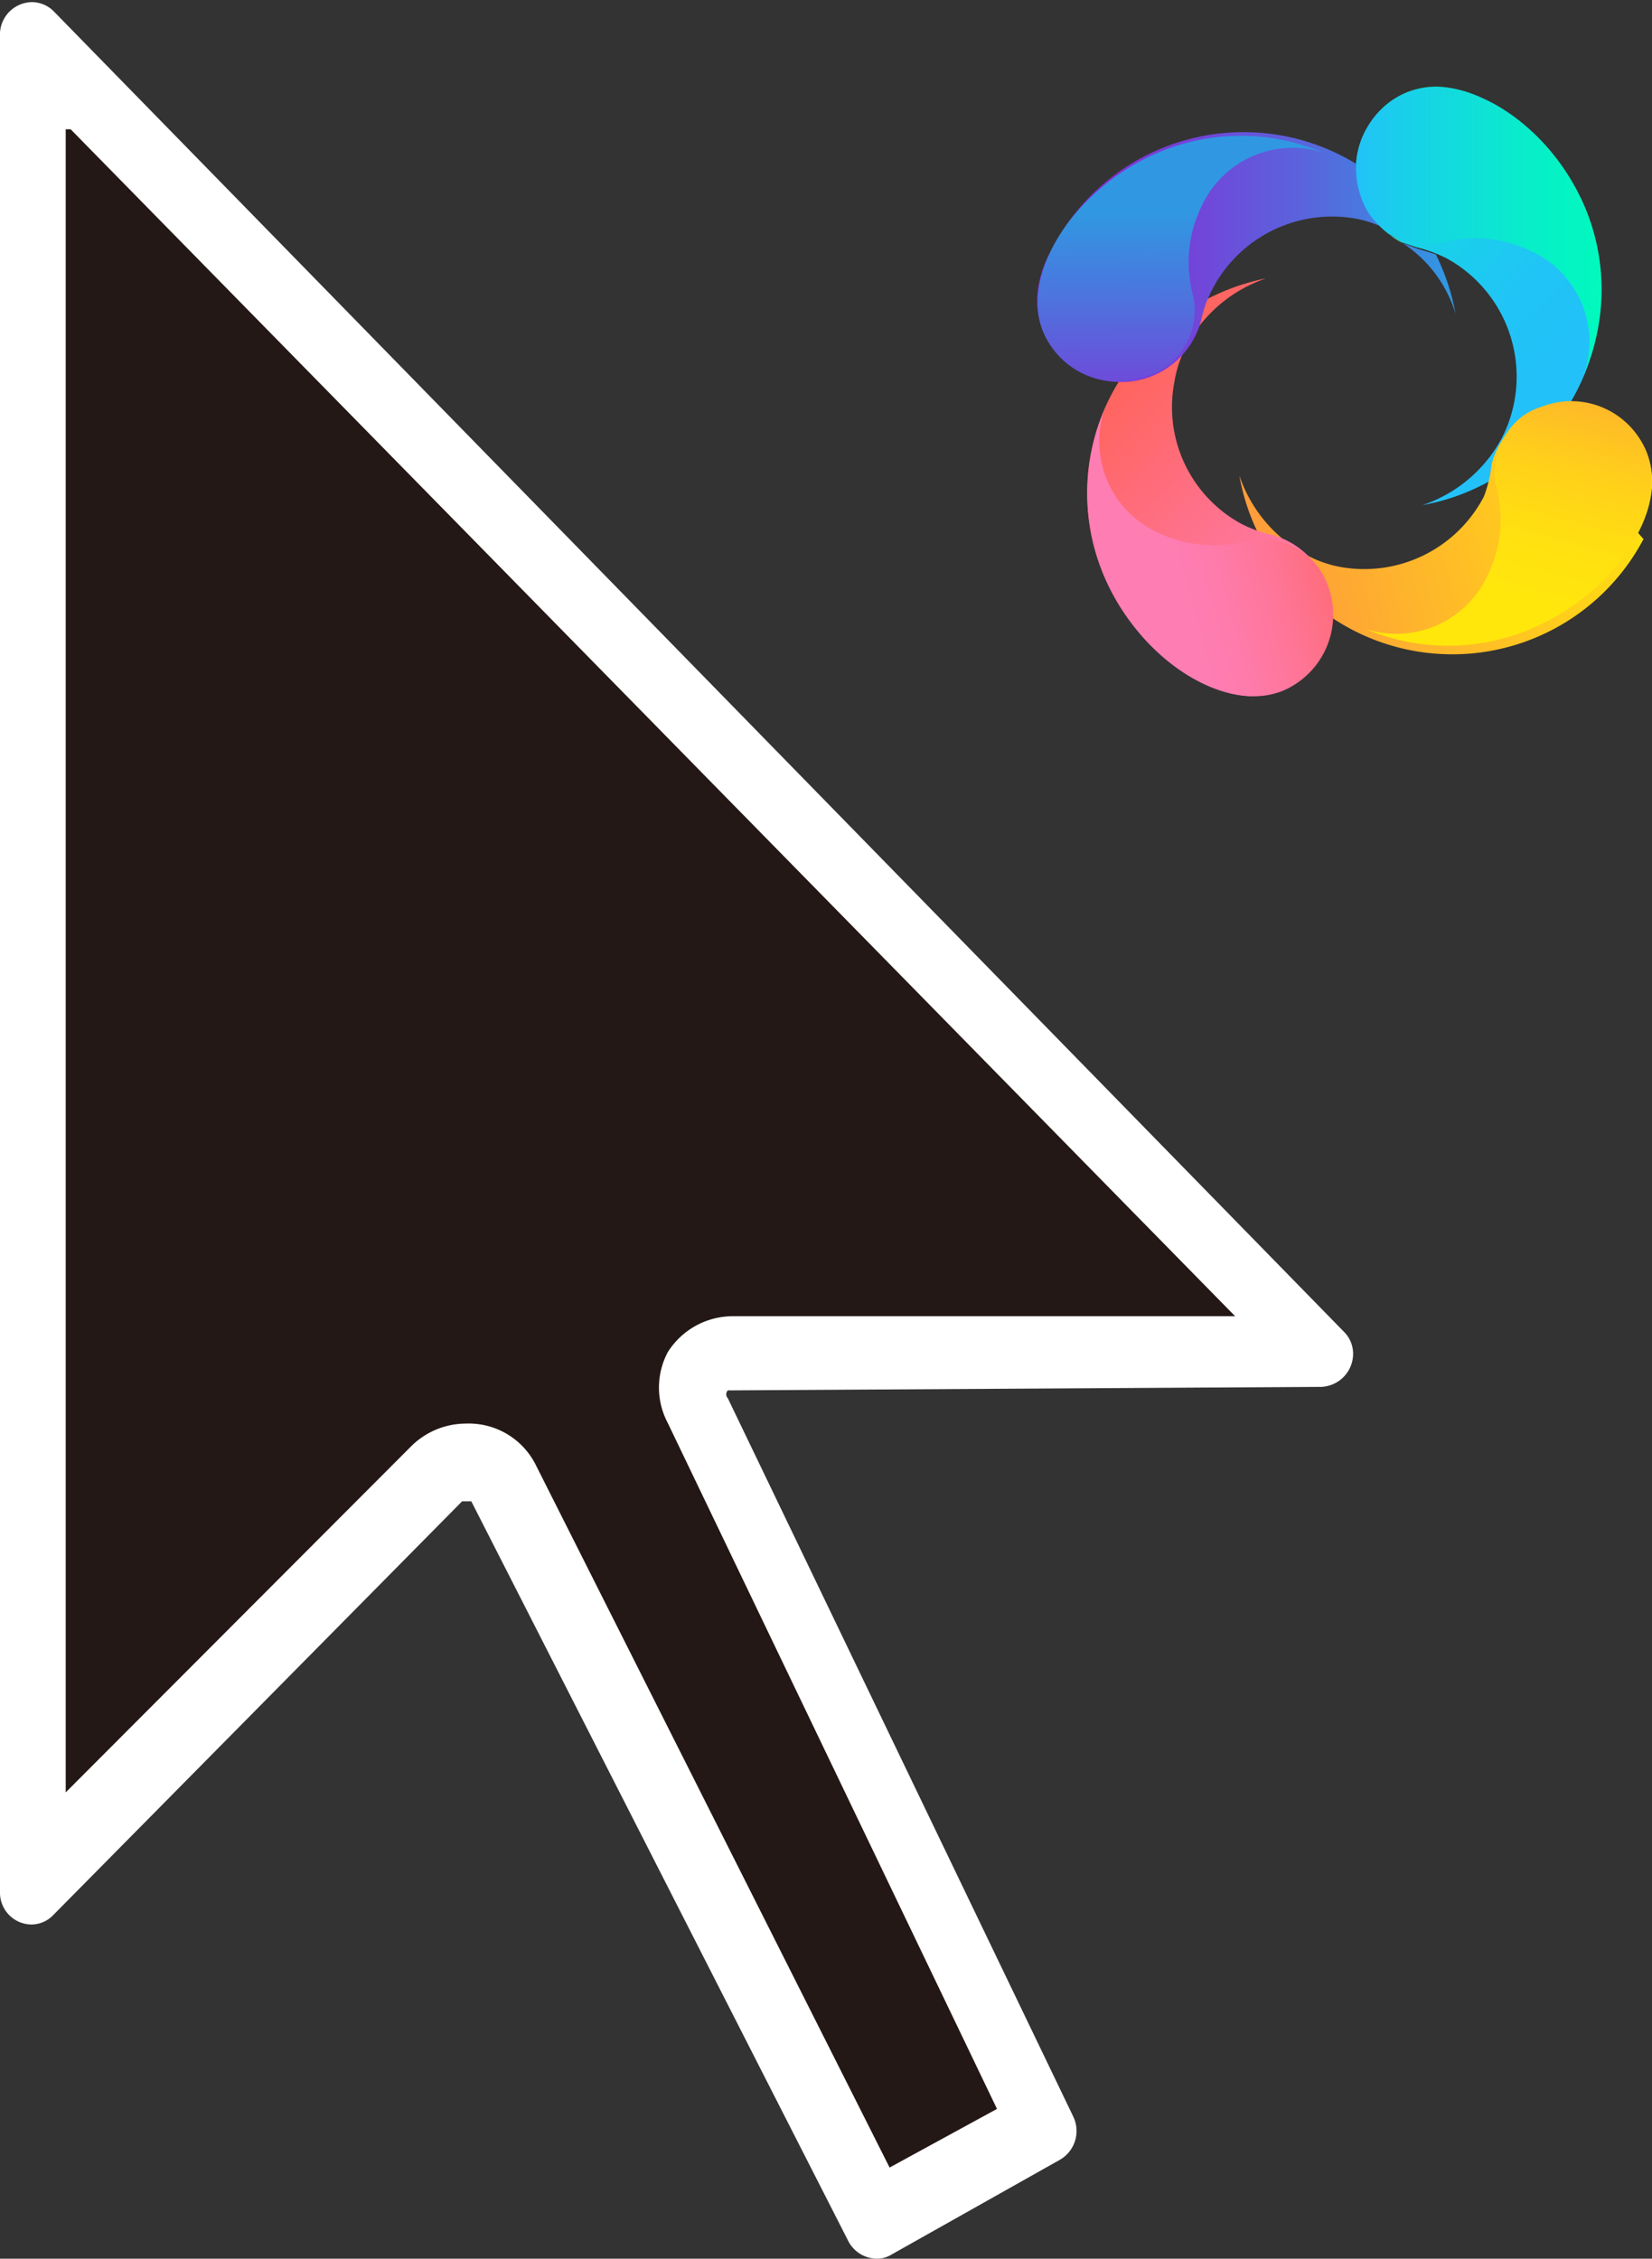 <svg id="图层_1" data-name="图层 1" xmlns="http://www.w3.org/2000/svg" xmlns:xlink="http://www.w3.org/1999/xlink" viewBox="0 0 23.38 31.97"><rect x="0" y="0" width="23.38" height="31.97" fill="#333333" stroke="none"/><defs><style>.cls-1{fill:#231815;}.cls-2{fill:#fff;}.cls-3{fill:url(#未命名的渐变_5);}.cls-4{fill:url(#未命名的渐变_2);}.cls-5{fill:url(#未命名的渐变_3);}.cls-6{fill:url(#未命名的渐变_4);}.cls-7{fill:url(#未命名的渐变_6);}.cls-8{fill:url(#未命名的渐变_6-2);}.cls-9{fill:url(#未命名的渐变_7);}.cls-10{fill:url(#未命名的渐变_8);}.cls-11{fill:url(#未命名的渐变_9);}.cls-12{fill:url(#未命名的渐变_10);}</style><linearGradient id="未命名的渐变_5" x1="148.17" y1="-129.82" x2="153.11" y2="-129.82" gradientTransform="matrix(-0.71, -0.71, -0.71, 0.71, 35.21, 202.39)" gradientUnits="userSpaceOnUse"><stop offset="0" stop-color="#22c1f9"/><stop offset="0.25" stop-color="#20c5f5"/><stop offset="0.52" stop-color="#18d2e8"/><stop offset="0.8" stop-color="#0ce6d2"/><stop offset="1" stop-color="#01f9be"/></linearGradient><linearGradient id="未命名的渐变_2" x1="146.68" y1="-130.01" x2="149.55" y2="-125.04" gradientTransform="matrix(-0.71, -0.71, -0.71, 0.71, 35.21, 202.39)" gradientUnits="userSpaceOnUse"><stop offset="0" stop-color="#ffe70c"/><stop offset="0.19" stop-color="#ffd815"/><stop offset="1" stop-color="#fe9d3a"/></linearGradient><linearGradient id="未命名的渐变_3" x1="148.2" y1="-125.72" x2="153.14" y2="-125.72" gradientTransform="matrix(-0.71, -0.71, -0.71, 0.71, 35.21, 202.39)" gradientUnits="userSpaceOnUse"><stop offset="0" stop-color="#fe7db3"/><stop offset="1" stop-color="#ff604f"/></linearGradient><linearGradient id="未命名的渐变_4" x1="148.17" y1="-129.82" x2="153.11" y2="-129.82" gradientTransform="matrix(-0.71, -0.71, -0.71, 0.71, 35.21, 202.39)" gradientUnits="userSpaceOnUse"><stop offset="0" stop-color="#01f9be"/><stop offset="0.01" stop-color="#03f9bf"/><stop offset="0.23" stop-color="#2cfbd3"/><stop offset="0.44" stop-color="#4cfce3"/><stop offset="0.64" stop-color="#63fdee"/><stop offset="0.83" stop-color="#71fef5"/><stop offset="1" stop-color="#76fef7"/></linearGradient><linearGradient id="未命名的渐变_6" x1="150.68" y1="-130.02" x2="154.85" y2="-125.84" gradientTransform="matrix(-0.71, -0.71, -0.71, 0.71, 35.21, 202.39)" gradientUnits="userSpaceOnUse"><stop offset="0" stop-color="#3098e2"/><stop offset="0.01" stop-color="#3197e2"/><stop offset="0.33" stop-color="#5767dd"/><stop offset="0.62" stop-color="#7344d9"/><stop offset="0.85" stop-color="#842fd7"/><stop offset="1" stop-color="#8a27d6"/></linearGradient><linearGradient id="未命名的渐变_6-2" x1="150.87" y1="-130.22" x2="155.06" y2="-126.03" xlink:href="#未命名的渐变_6"/><linearGradient id="未命名的渐变_7" x1="149.68" y1="-131.96" x2="152.14" y2="-129.5" gradientTransform="matrix(-0.71, -0.71, -0.71, 0.71, 35.21, 202.39)" gradientUnits="userSpaceOnUse"><stop offset="0" stop-color="#01f9be"/><stop offset="0.29" stop-color="#08edca"/><stop offset="0.81" stop-color="#1aceeb"/><stop offset="1" stop-color="#22c1f9"/></linearGradient><linearGradient id="未命名的渐变_8" x1="460.49" y1="31.2" x2="462.02" y2="33.85" gradientTransform="matrix(0.71, 0.71, 0.71, -0.71, -332.09, -295.44)" gradientUnits="userSpaceOnUse"><stop offset="0" stop-color="#fe7db3"/><stop offset="0.17" stop-color="#fe7bab"/><stop offset="0.42" stop-color="#fe7597"/><stop offset="0.72" stop-color="#ff6b75"/><stop offset="1" stop-color="#ff604f"/></linearGradient><linearGradient id="未命名的渐变_9" x1="396.15" y1="-205.44" x2="399.58" y2="-203.47" gradientTransform="matrix(0.71, -0.71, -0.71, -0.71, -404.43, 144.19)" gradientUnits="userSpaceOnUse"><stop offset="0" stop-color="#ffe70c"/><stop offset="0.21" stop-color="#ffe10f"/><stop offset="0.47" stop-color="#ffd219"/><stop offset="0.76" stop-color="#feb829"/><stop offset="1" stop-color="#fe9d3a"/></linearGradient><linearGradient id="未命名的渐变_10" x1="231.63" y1="139.45" x2="234.09" y2="141.92" gradientTransform="matrix(-0.71, 0.71, 0.71, 0.71, 81.88, -260.51)" gradientUnits="userSpaceOnUse"><stop offset="0" stop-color="#3098e2"/><stop offset="0.33" stop-color="#4b76de"/><stop offset="1" stop-color="#8a27d6"/></linearGradient></defs><path class="cls-1" d="M7,20.74H6.57a.59.59,0,0,0-.42.17L.41,26.72.5.46l18.23,18.7H10.09l-.21.27a.56.56,0,0,0,0,.56l4.88,10.18-2.4,1.27Z" transform="translate(0 0.03)"/><path class="cls-2" d="M1,1.8,17.48,18.6H10.37a1.09,1.09,0,0,0-.92.51,1.07,1.07,0,0,0,0,1l4.66,9.71-1.52.83-5-9.93a1.06,1.06,0,0,0-1-.6,1.1,1.1,0,0,0-.77.32L.93,25.34V1.8M.45,0A.46.46,0,0,0,0,.43V26.75a.45.45,0,0,0,.44.46h0a.43.43,0,0,0,.32-.14l5.78-5.85h.13L12,31.68a.46.46,0,0,0,.41.26.39.39,0,0,0,.21-.06L15,30.54a.47.47,0,0,0,.19-.61L10.3,19.76a.08.08,0,0,1,0-.11h0l8.4-.05h0a.47.47,0,0,0,.45-.47.44.44,0,0,0-.13-.31L.77.14A.44.44,0,0,0,.45,0Z" transform="translate(0 0.03)"/><path class="cls-3" d="M19.4,1.7a1.14,1.14,0,0,0-.21.64,1.18,1.18,0,0,0,.46.94h0a1,1,0,0,1,.19.12l.21.07a2,2,0,0,1,.43.16,1.91,1.91,0,0,1,.77,2.55,2,2,0,0,1-1.12.94,3.07,3.07,0,0,0,.92-5.72,1.6,1.6,0,0,0-.64-.2A1.1,1.1,0,0,0,19.4,1.7Z" transform="translate(0 0.03)"/><path class="cls-4" d="M23.18,7.51a1.6,1.6,0,0,0,.2-.64,1.12,1.12,0,0,0-.48-1,1.17,1.17,0,0,0-1.79.67A1.79,1.79,0,0,1,21,7a1.91,1.91,0,0,1-2,1,1.61,1.61,0,0,1-.52-.18,2,2,0,0,1-.94-1.12,3.06,3.06,0,0,0,5.72.9Z" transform="translate(0 0.03)"/><path class="cls-5" d="M17,9.61a1.47,1.47,0,0,0,.64.21,1.13,1.13,0,0,0,1-.49A1.16,1.16,0,0,0,18,7.54a1.79,1.79,0,0,1-.44-.16,1.88,1.88,0,0,1-.94-2,1.66,1.66,0,0,1,.18-.53,2,2,0,0,1,1.12-.94A3.15,3.15,0,0,0,16,5.13,3,3,0,0,0,17,9.61Z" transform="translate(0 0.03)"/><path class="cls-6" d="M19.65,3.28a1.37,1.37,0,0,0,.2.13,1,1,0,0,0-.19-.12Z" transform="translate(0 0.03)"/><path class="cls-7" d="M19.85,3.41a1.83,1.83,0,0,1,.75,1,3.19,3.19,0,0,0-.28-.84l-.26-.08Z" transform="translate(0 0.03)"/><path class="cls-8" d="M14.88,3.51a1.55,1.55,0,0,0-.2.63,1.11,1.11,0,0,0,.48,1A1.17,1.17,0,0,0,17,4.5a1.65,1.65,0,0,1,.16-.44,1.91,1.91,0,0,1,2-1,1.55,1.55,0,0,1,.51.18,1.18,1.18,0,0,1-.46-.94A3.05,3.05,0,0,0,14.88,3.51Z" transform="translate(0 0.03)"/><path class="cls-9" d="M22.42,5.26a1.41,1.41,0,0,0-.76-1.74,1.79,1.79,0,0,0-1.27-.11,1,1,0,0,1-.85-.23.92.92,0,0,1-.27-.4,1.17,1.17,0,0,1,.5-1.43c.78-.47,2.06.25,2.62,1.46A3,3,0,0,1,22.42,5.26Z" transform="translate(0 0.03)"/><path class="cls-10" d="M15.63,5.77a1.42,1.42,0,0,0,.76,1.74,1.84,1.84,0,0,0,1.28.11,1,1,0,0,1,.85.23,1,1,0,0,1,.27.4,1.17,1.17,0,0,1-.5,1.43c-.78.47-2.06-.25-2.62-1.46A3,3,0,0,1,15.63,5.77Z" transform="translate(0 0.03)"/><path class="cls-11" d="M19.32,8.87a1.42,1.42,0,0,0,1.74-.77,1.79,1.79,0,0,0,.11-1.27A1,1,0,0,1,21.4,6a.87.87,0,0,1,.41-.27,1.15,1.15,0,0,1,1.42.49C23.7,7,23,8.26,21.76,8.83A3,3,0,0,1,19.32,8.87Z" transform="translate(0 0.03)"/><path class="cls-12" d="M18.73,2.13A1.42,1.42,0,0,0,17,2.9a1.8,1.8,0,0,0-.11,1.27,1,1,0,0,1-.23.85.87.87,0,0,1-.41.27,1.15,1.15,0,0,1-1.42-.49c-.47-.78.25-2.06,1.47-2.63A3,3,0,0,1,18.73,2.13Z" transform="translate(0 0.03)"/></svg>